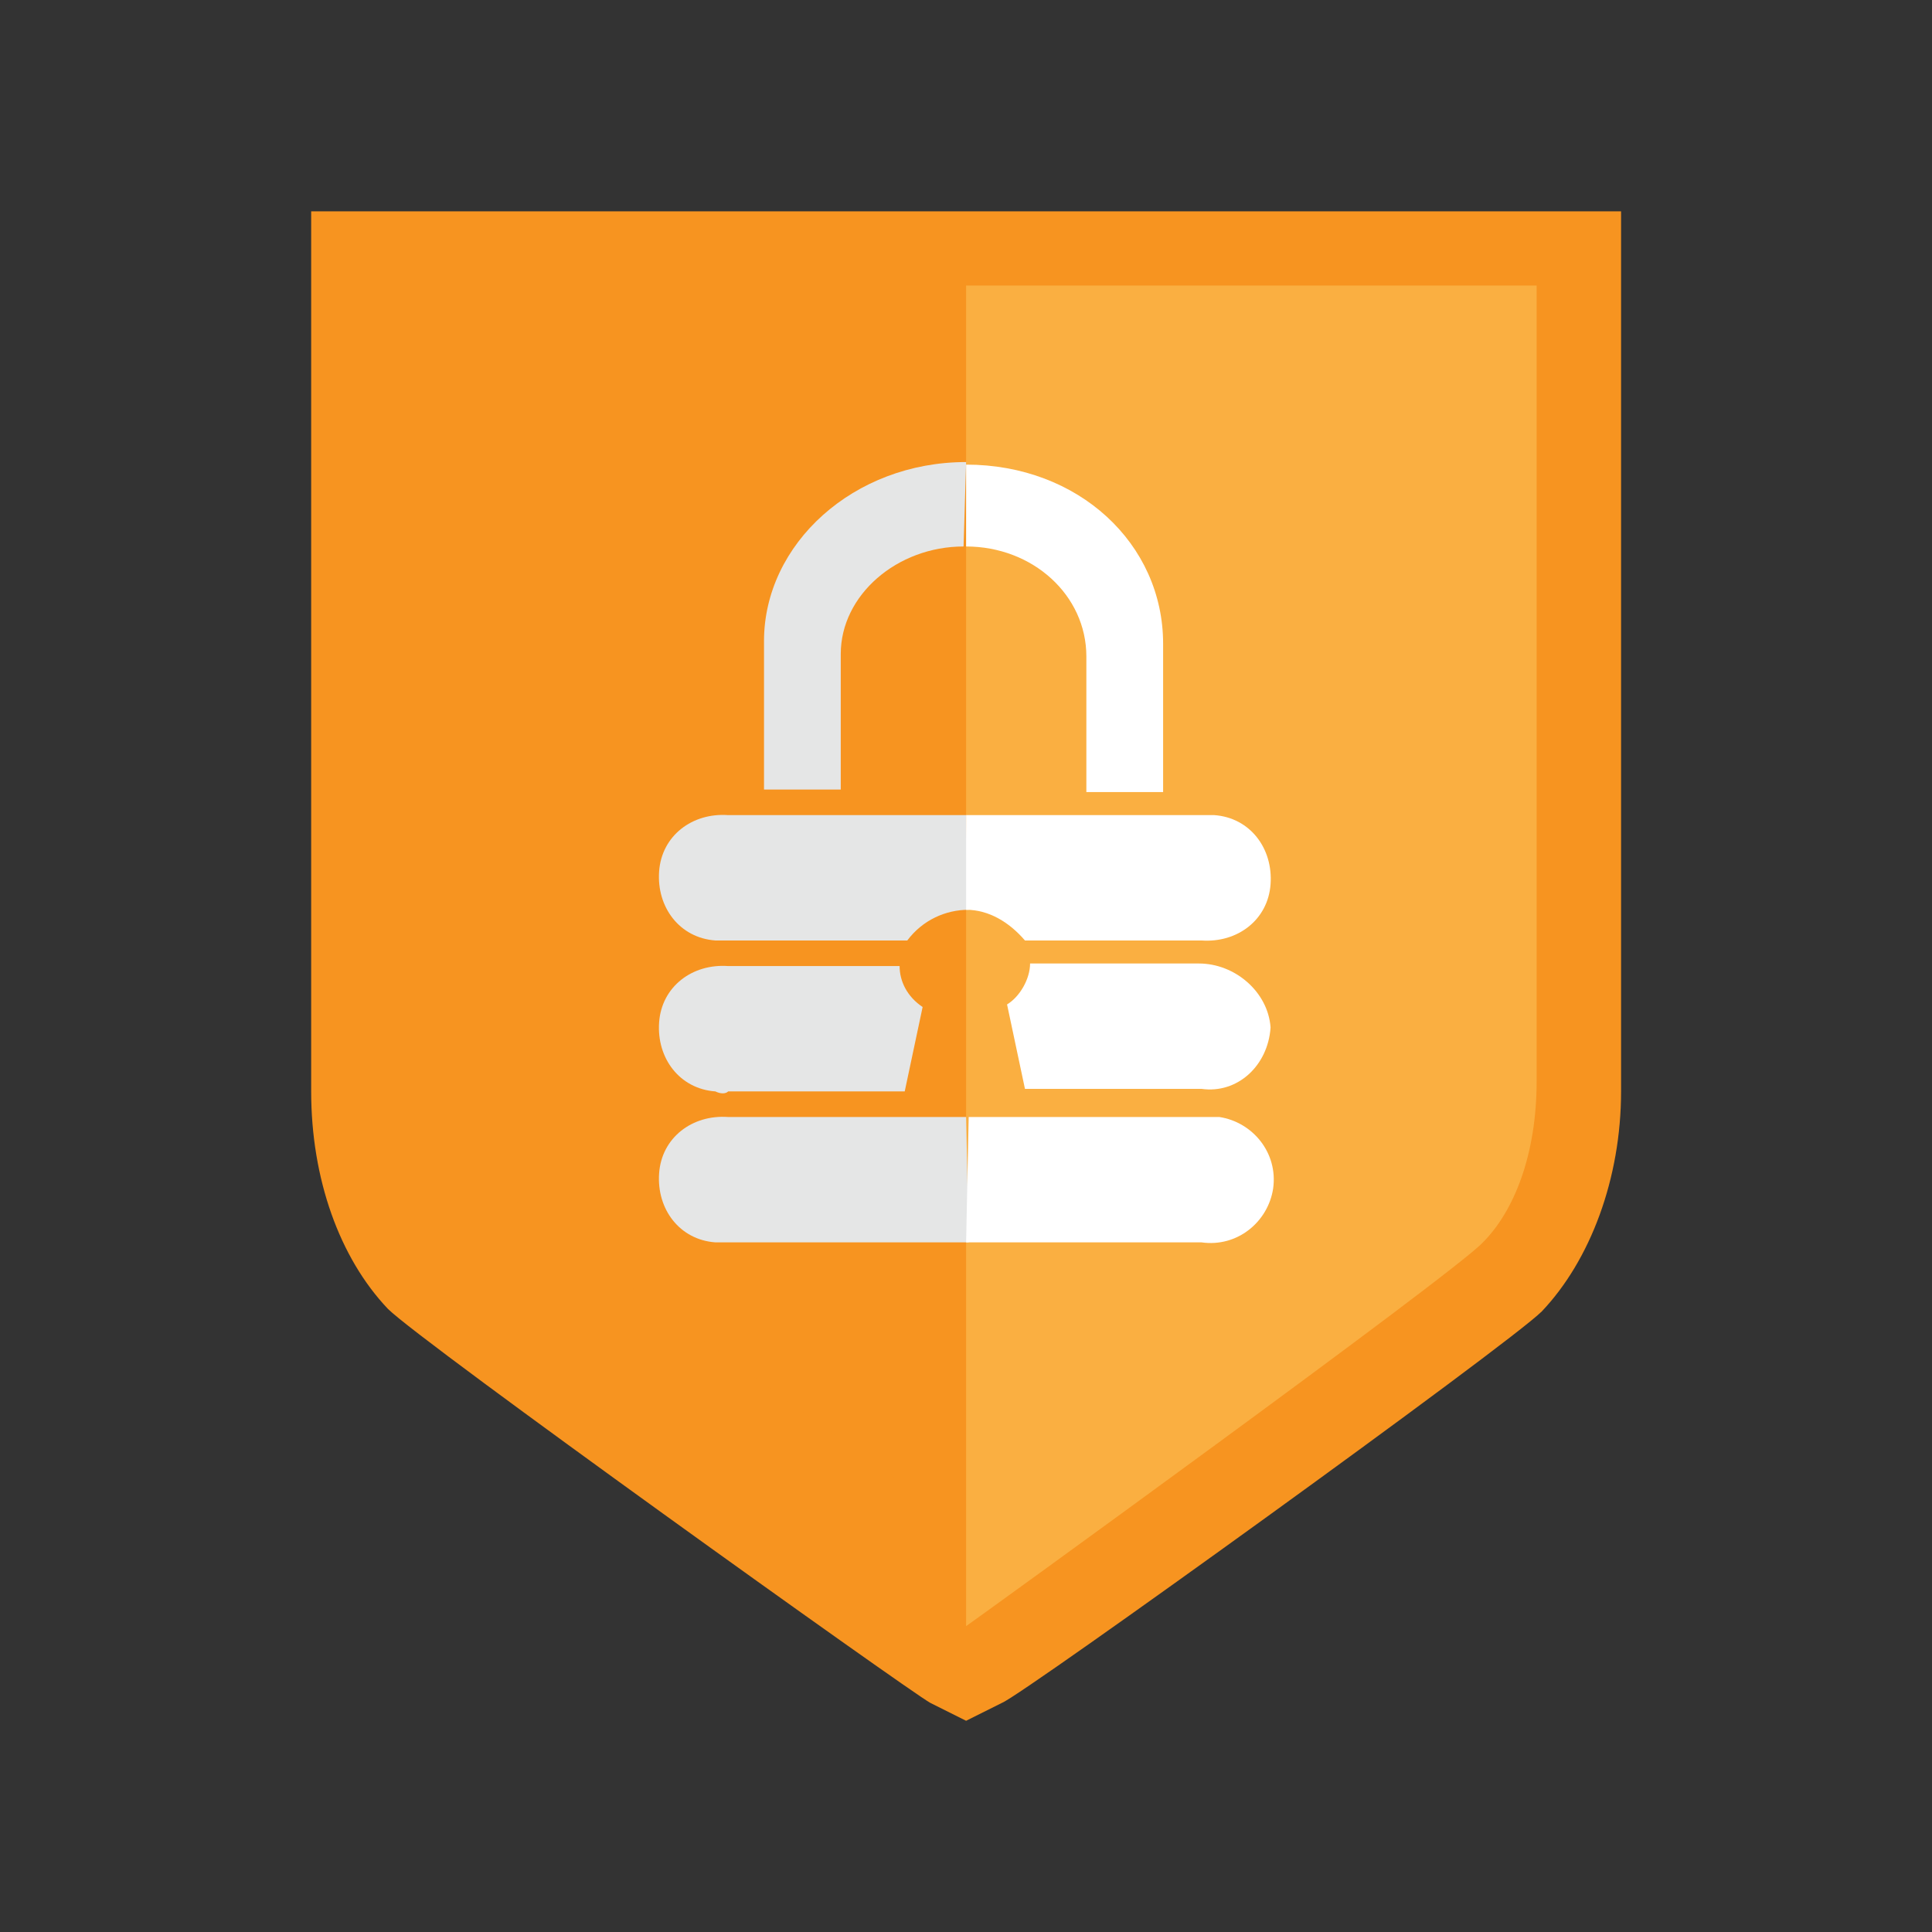 <?xml version="1.0" encoding="UTF-8" standalone="no"?>
<!DOCTYPE svg PUBLIC "-//W3C//DTD SVG 1.1//EN" "http://www.w3.org/Graphics/SVG/1.1/DTD/svg11.dtd">
<svg width="100%" height="100%" viewBox="0 0 512 512" version="1.1" xmlns="http://www.w3.org/2000/svg" xmlns:xlink="http://www.w3.org/1999/xlink" xml:space="preserve" xmlns:serif="http://www.serif.com/" style="fill-rule:evenodd;clip-rule:evenodd;stroke-linejoin:round;stroke-miterlimit:2;">
    <rect x="0" y="0" width="512" height="512" fill="#333333" stroke="none"/>
    <g transform="matrix(6.78,0,0,6.78,-331.794,-26.71)">
        <path d="M64.3,15.4L64.3,46.6C64.3,49.4 65.3,51.6 66.4,52.9C67.6,54.1 86.4,67.5 86.6,67.6C86.9,67.5 105.7,54 106.8,52.9C108,51.7 108.9,49.5 108.9,46.6L108.9,15.4L64.3,15.4Z" style="fill:rgb(247,148,32);fill-rule:nonzero;"/>
    </g>
    <g transform="matrix(6.78,0,0,6.78,-331.794,-26.71)">
        <path d="M86.7,71.2L85.3,70.5C84.4,70 65.4,56.4 64.1,55.1C62.2,53.1 61.1,50 61.1,46.6L61.1,12.2L112.3,12.2L112.3,46.6C112.3,50 111.1,53.2 109.2,55.2C107.9,56.5 88.9,70.2 88.1,70.5L86.7,71.2ZM68.8,50.6C70.2,51.9 82.1,60.4 86.7,63.7C91.4,60.4 103.4,51.7 104.7,50.6C105.1,50.2 105.9,48.8 105.9,46.6L105.9,18.7L67.6,18.7L67.6,46.6C67.6,48.6 68.2,50 68.8,50.6Z" style="fill:rgb(247,148,32);fill-rule:nonzero;"/>
    </g>
    <g transform="matrix(6.78,0,0,6.78,-331.794,-26.71)">
        <path d="M86.7,15.1L86.7,67.5C87,67.3 105.8,53.7 106.9,52.5C108.1,51.3 109,49.1 109,46.2L109,15.1L86.7,15.1Z" style="fill:rgb(250,175,65);fill-rule:nonzero;"/>
    </g>
    <g transform="matrix(6.78,0,0,6.78,-331.794,-26.71)">
        <path d="M86.7,22C82.3,22 78.8,25.2 78.8,29L78.8,34.8L81.8,34.8L81.8,29.5C81.8,27.2 84,25.3 86.6,25.3M77.4,46.6L84.3,46.6L85,43.3C84.4,42.9 84.1,42.3 84.1,41.7L77.4,41.7C76,41.6 74.8,42.5 74.7,43.9C74.6,45.3 75.5,46.5 76.9,46.6C77.1,46.7 77.3,46.7 77.4,46.6ZM86.7,35.8L77.4,35.8C76,35.7 74.8,36.6 74.7,38C74.6,39.4 75.5,40.6 76.9,40.7L84.4,40.7C85,39.9 85.9,39.5 86.8,39.5M86.7,47.6L77.4,47.6C76,47.5 74.8,48.4 74.7,49.8C74.6,51.2 75.5,52.4 76.9,52.5L86.8,52.5" style="fill:rgb(229,230,230);fill-rule:nonzero;"/>
    </g>
    <g transform="matrix(6.78,0,0,6.78,-331.794,-26.71)">
        <path d="M86.7,25.3C89.3,25.3 91.4,27.2 91.4,29.6L91.4,34.9L94.4,34.9L94.4,29.1C94.4,25.2 91.1,22.1 86.7,22.1M98.6,44.1C98.5,42.7 97.2,41.6 95.8,41.6L89.2,41.6C89.2,42.2 88.8,42.9 88.3,43.2L89,46.5L95.9,46.5C97.3,46.7 98.5,45.6 98.6,44.1ZM86.7,39.5C87.6,39.5 88.4,40 89,40.7L95.9,40.7C97.3,40.8 98.5,39.9 98.6,38.5C98.7,37.1 97.8,35.9 96.4,35.8L86.7,35.8M86.7,52.5L95.9,52.5C97.3,52.7 98.5,51.7 98.7,50.4C98.9,49 97.9,47.8 96.6,47.6L86.8,47.6" style="fill:white;fill-rule:nonzero;"/>
    </g>
</svg>
